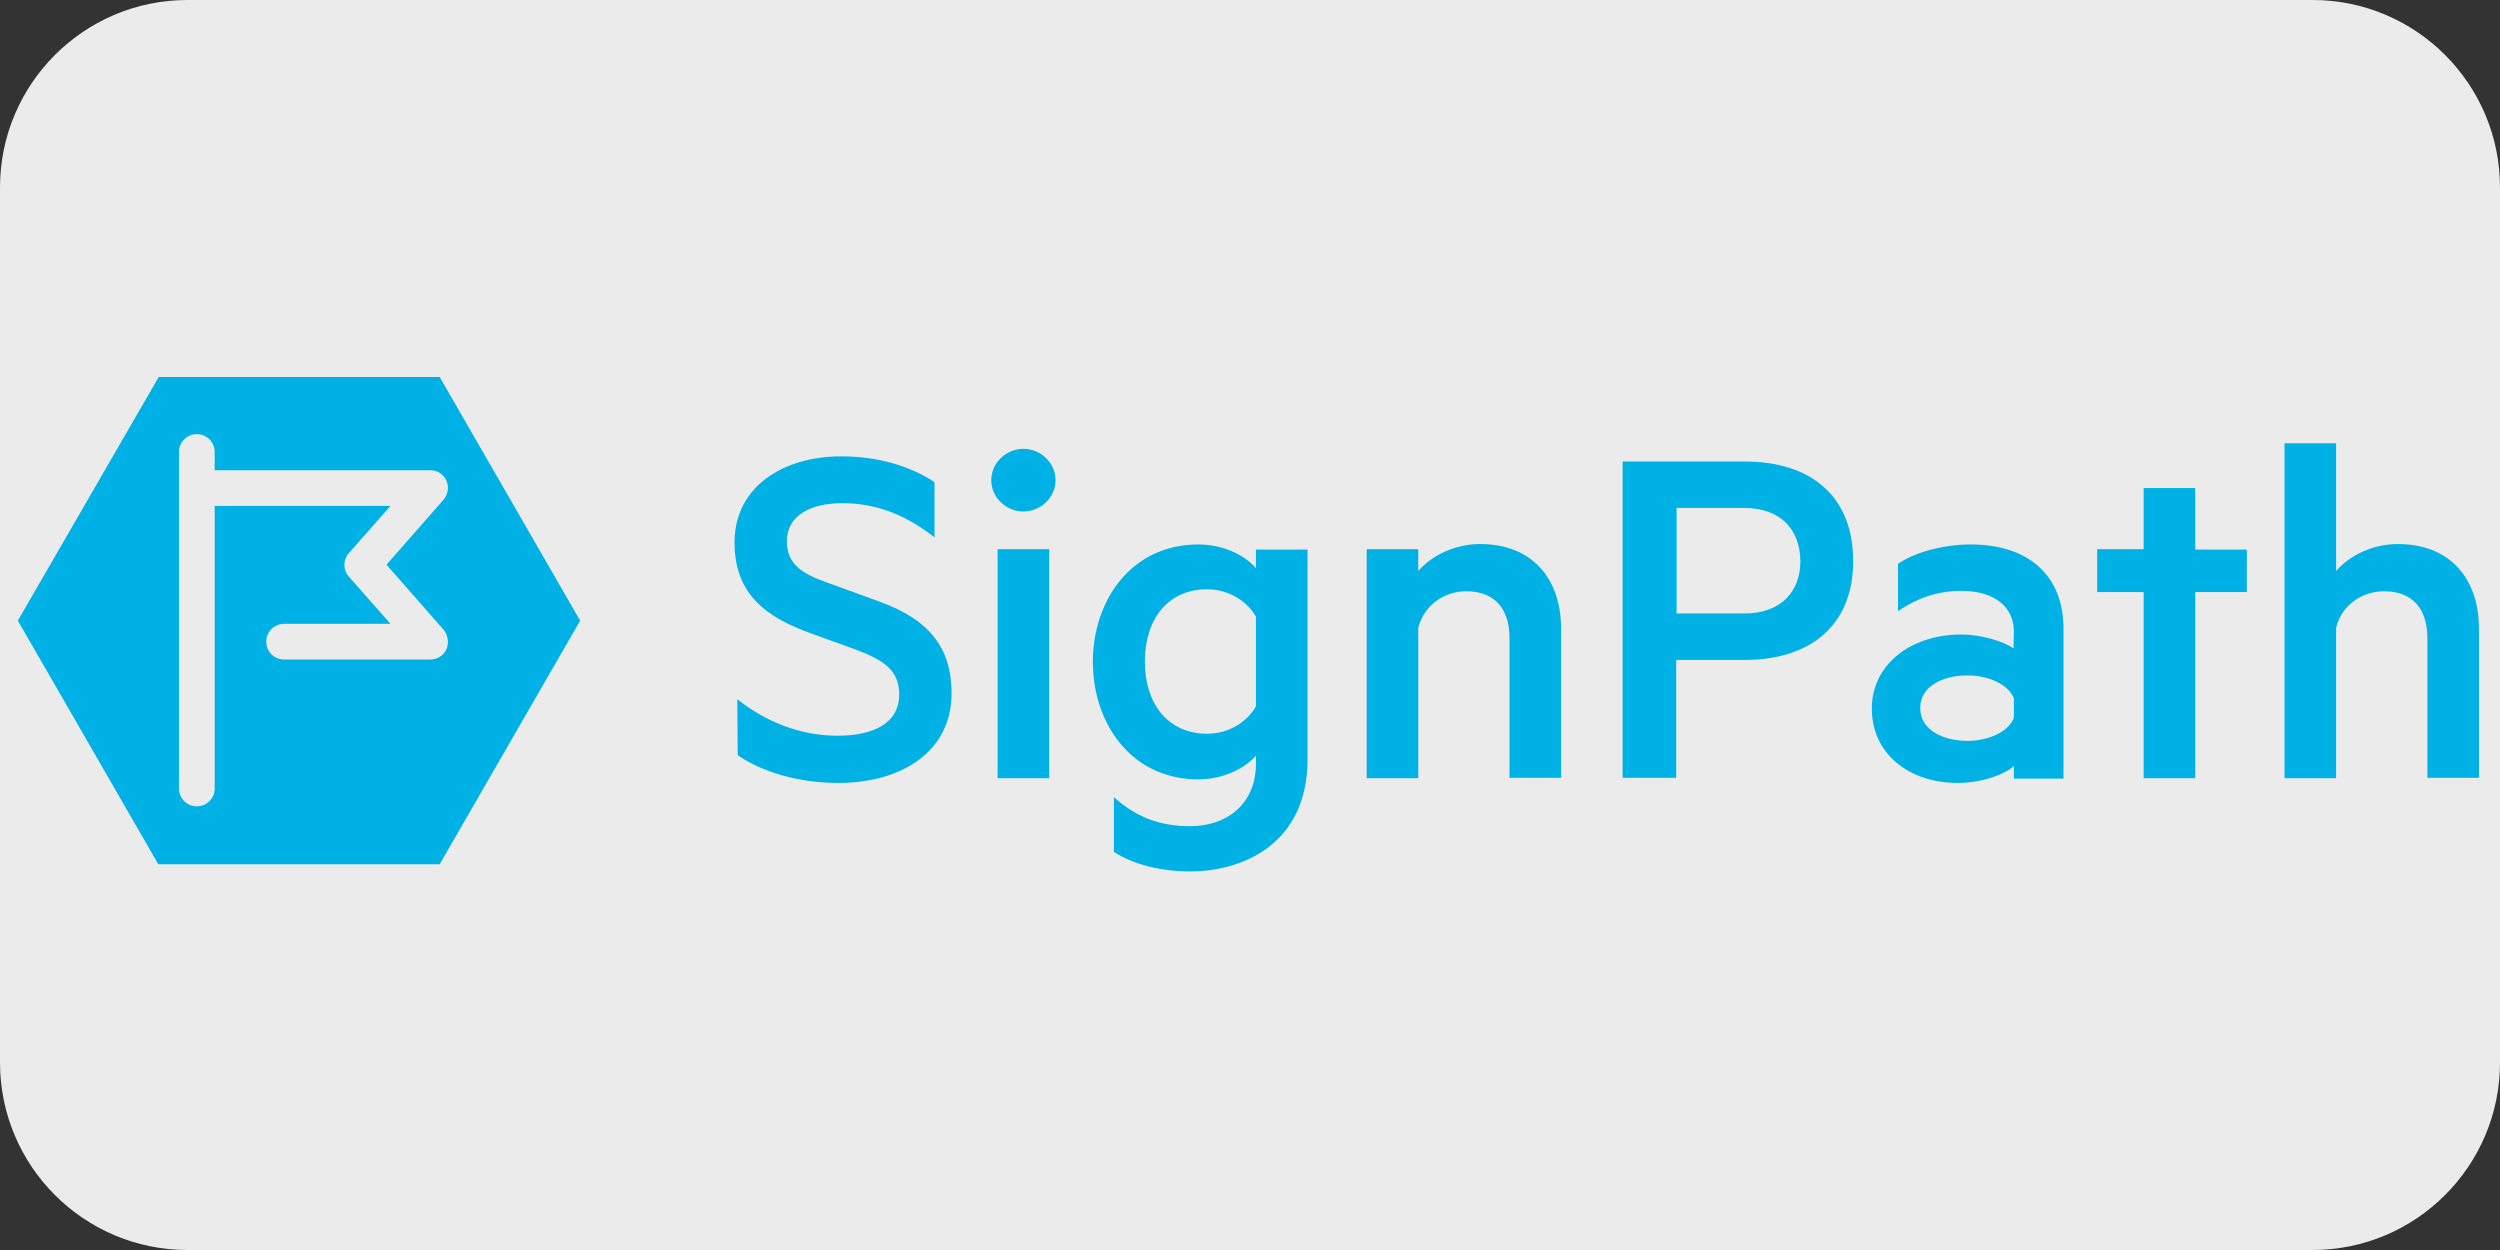 <?xml version="1.0" encoding="UTF-8" standalone="no"?>
<!DOCTYPE svg PUBLIC "-//W3C//DTD SVG 1.1//EN" "http://www.w3.org/Graphics/SVG/1.1/DTD/svg11.dtd">
<svg width="100%" height="100%" viewBox="0 0 630 315" version="1.1" xmlns="http://www.w3.org/2000/svg" xmlns:xlink="http://www.w3.org/1999/xlink" xml:space="preserve" xmlns:serif="http://www.serif.com/" style="fill-rule:evenodd;clip-rule:evenodd;stroke-linejoin:round;stroke-miterlimit:2;">
    <rect x="0" y="0" width="630" height="315" fill="#333333" stroke="none"/>
    <path d="M630,47.25L630,267.75C630,293.828 608.828,315 582.75,315L47.25,315C21.172,315 0,293.828 0,267.75L0,47.25C0,21.172 21.172,0 47.25,0L582.75,0C608.828,0 630,21.172 630,47.25Z" style="fill:rgb(235,235,235);"/>
    <g transform="matrix(1,0,0,1,4.5,95)">
        <path d="M106.3,0L35.5,0L0,61.4L35.4,122.8L106.3,122.8L141.7,61.4L106.3,0ZM108,68.6C107.3,70.2 105.7,71.2 103.9,71.2L67.1,71.2C64.6,71.2 62.6,69.2 62.6,66.7C62.6,64.2 64.6,62.2 67.1,62.2L93.9,62.2L83.4,50.3C81.914,48.625 81.914,46.075 83.4,44.4L93.9,32.5L49.6,32.5L49.6,103.7C49.6,106.2 47.6,108.2 45.1,108.2C42.6,108.2 40.6,106.2 40.6,103.7L40.6,18.9C40.6,16.4 42.6,14.4 45.1,14.4C47.6,14.4 49.6,16.4 49.6,18.9L49.6,23.5L103.9,23.5C105.7,23.5 107.3,24.5 108,26.1C108.7,27.7 108.4,29.6 107.3,30.9L92.9,47.3L107.3,63.7C108.4,65.1 108.7,67 108,68.6ZM181.3,81.2C188.6,87 197.3,90.4 206.6,90.4C215.7,90.4 222.1,87.2 222.1,80C222.1,73.8 218.1,71.3 210.9,68.6L199.3,64.4C188.7,60.5 180.6,54.8 180.6,41.7C180.6,27.7 192.8,20 207.5,20C216.5,20 224.6,22.3 231,26.5L231,40.4C224.4,35.3 217.1,31.8 207.8,31.8C199.7,31.8 193.8,34.9 193.8,41.4C193.8,47.2 197.6,49.6 204.2,51.9L217.1,56.6C229.6,61.1 235.3,68.2 235.3,79.7C235.3,94.2 223,102.3 206.7,102.3C196.1,102.3 187,99.2 181.4,95.3L181.3,81.2ZM253.4,33.9C249.1,33.9 245.3,30.4 245.3,26C245.3,21.6 249.1,18.1 253.4,18.1C257.7,18.1 261.5,21.6 261.5,26C261.5,30.4 257.7,33.9 253.4,33.9ZM259.9,101.1L246.9,101.1L246.9,43.4L259.9,43.4L259.9,101.1ZM312,95.4C309.4,98.5 303.9,101.4 297.5,101.4C280.5,101.4 270.9,87.2 270.9,71.8C270.9,56.4 280.5,42.2 297.5,42.2C304,42.2 309.4,45.1 312,48.2L312,43.5L325,43.5L325,96.4C325,117.4 309,124.6 295.4,124.6C287.7,124.6 280.9,122.7 276.2,119.7L276.2,105.9C282.2,111.2 288.1,113.2 295.4,113.2C304.6,113.2 312,107.7 312,97.4L312,95.4ZM312,60.4C309.8,56.5 305.1,53.5 299.7,53.5C289.7,53.5 284,61.2 284,71.7C284,82.2 289.7,89.9 299.7,89.9C305.2,89.9 309.8,86.9 312,83L312,60.4ZM339.9,43.4L352.9,43.4L352.9,48.9C356,45.3 361.7,42.1 368.5,42.1C381.6,42.1 388.9,50.8 388.9,63.5L388.9,101L375.9,101L375.9,65.8C375.9,58.7 372.4,54 365,54C359.4,54 354.4,57.5 352.9,63.2L352.9,101.1L339.9,101.1L339.9,43.4ZM417.9,71.3L417.9,101L404.4,101L404.4,21.3L435.2,21.3C451.7,21.3 462.5,29.9 462.5,46.4C462.5,62.6 451.7,71.3 435.2,71.3L417.9,71.3ZM435,33L418,33L418,59.6L435,59.6C444.4,59.6 449.2,54 449.2,46.4C449.1,38.5 444.3,33 435,33ZM503,64.2C503,57.7 497.8,53.9 489.8,53.9C483.6,53.9 478.5,55.8 473.8,59L473.8,47.1C477.6,44.4 484.8,42.2 492.1,42.2C507,42.2 515.5,50.3 515.5,63.4L515.5,101.2L503,101.2L503,98C501.1,99.9 495.3,102.3 488.8,102.3C477,102.3 467.2,95.3 467.2,83.5C467.2,72.6 476.9,64.9 489.7,64.9C494.9,64.9 500.6,66.7 502.9,68.4L503,64.2ZM503,81C501.6,77.4 496.5,75.2 491.3,75.2C485.5,75.2 479.4,77.7 479.4,83.4C479.4,89.2 485.5,91.7 491.3,91.7C496.5,91.7 501.6,89.5 503,85.9L503,81ZM548.7,101.1L535.7,101.1L535.7,54.2L524,54.2L524,43.4L535.7,43.4L535.7,28L548.7,28L548.7,43.5L561.7,43.5L561.7,54.2L548.7,54.2L548.7,101.1ZM571.2,16.7L584.2,16.7L584.2,48.9C587.3,45.3 593,42.1 599.8,42.1C612.9,42.1 620.2,50.8 620.2,63.5L620.2,101L607.2,101L607.2,65.8C607.2,58.7 603.7,54 596.3,54C590.7,54 585.6,57.5 584.2,63.2L584.2,101.1L571.2,101.1L571.2,16.7Z" style="fill:rgb(0,177,230);fill-rule:nonzero;"/>
    </g>
</svg>
